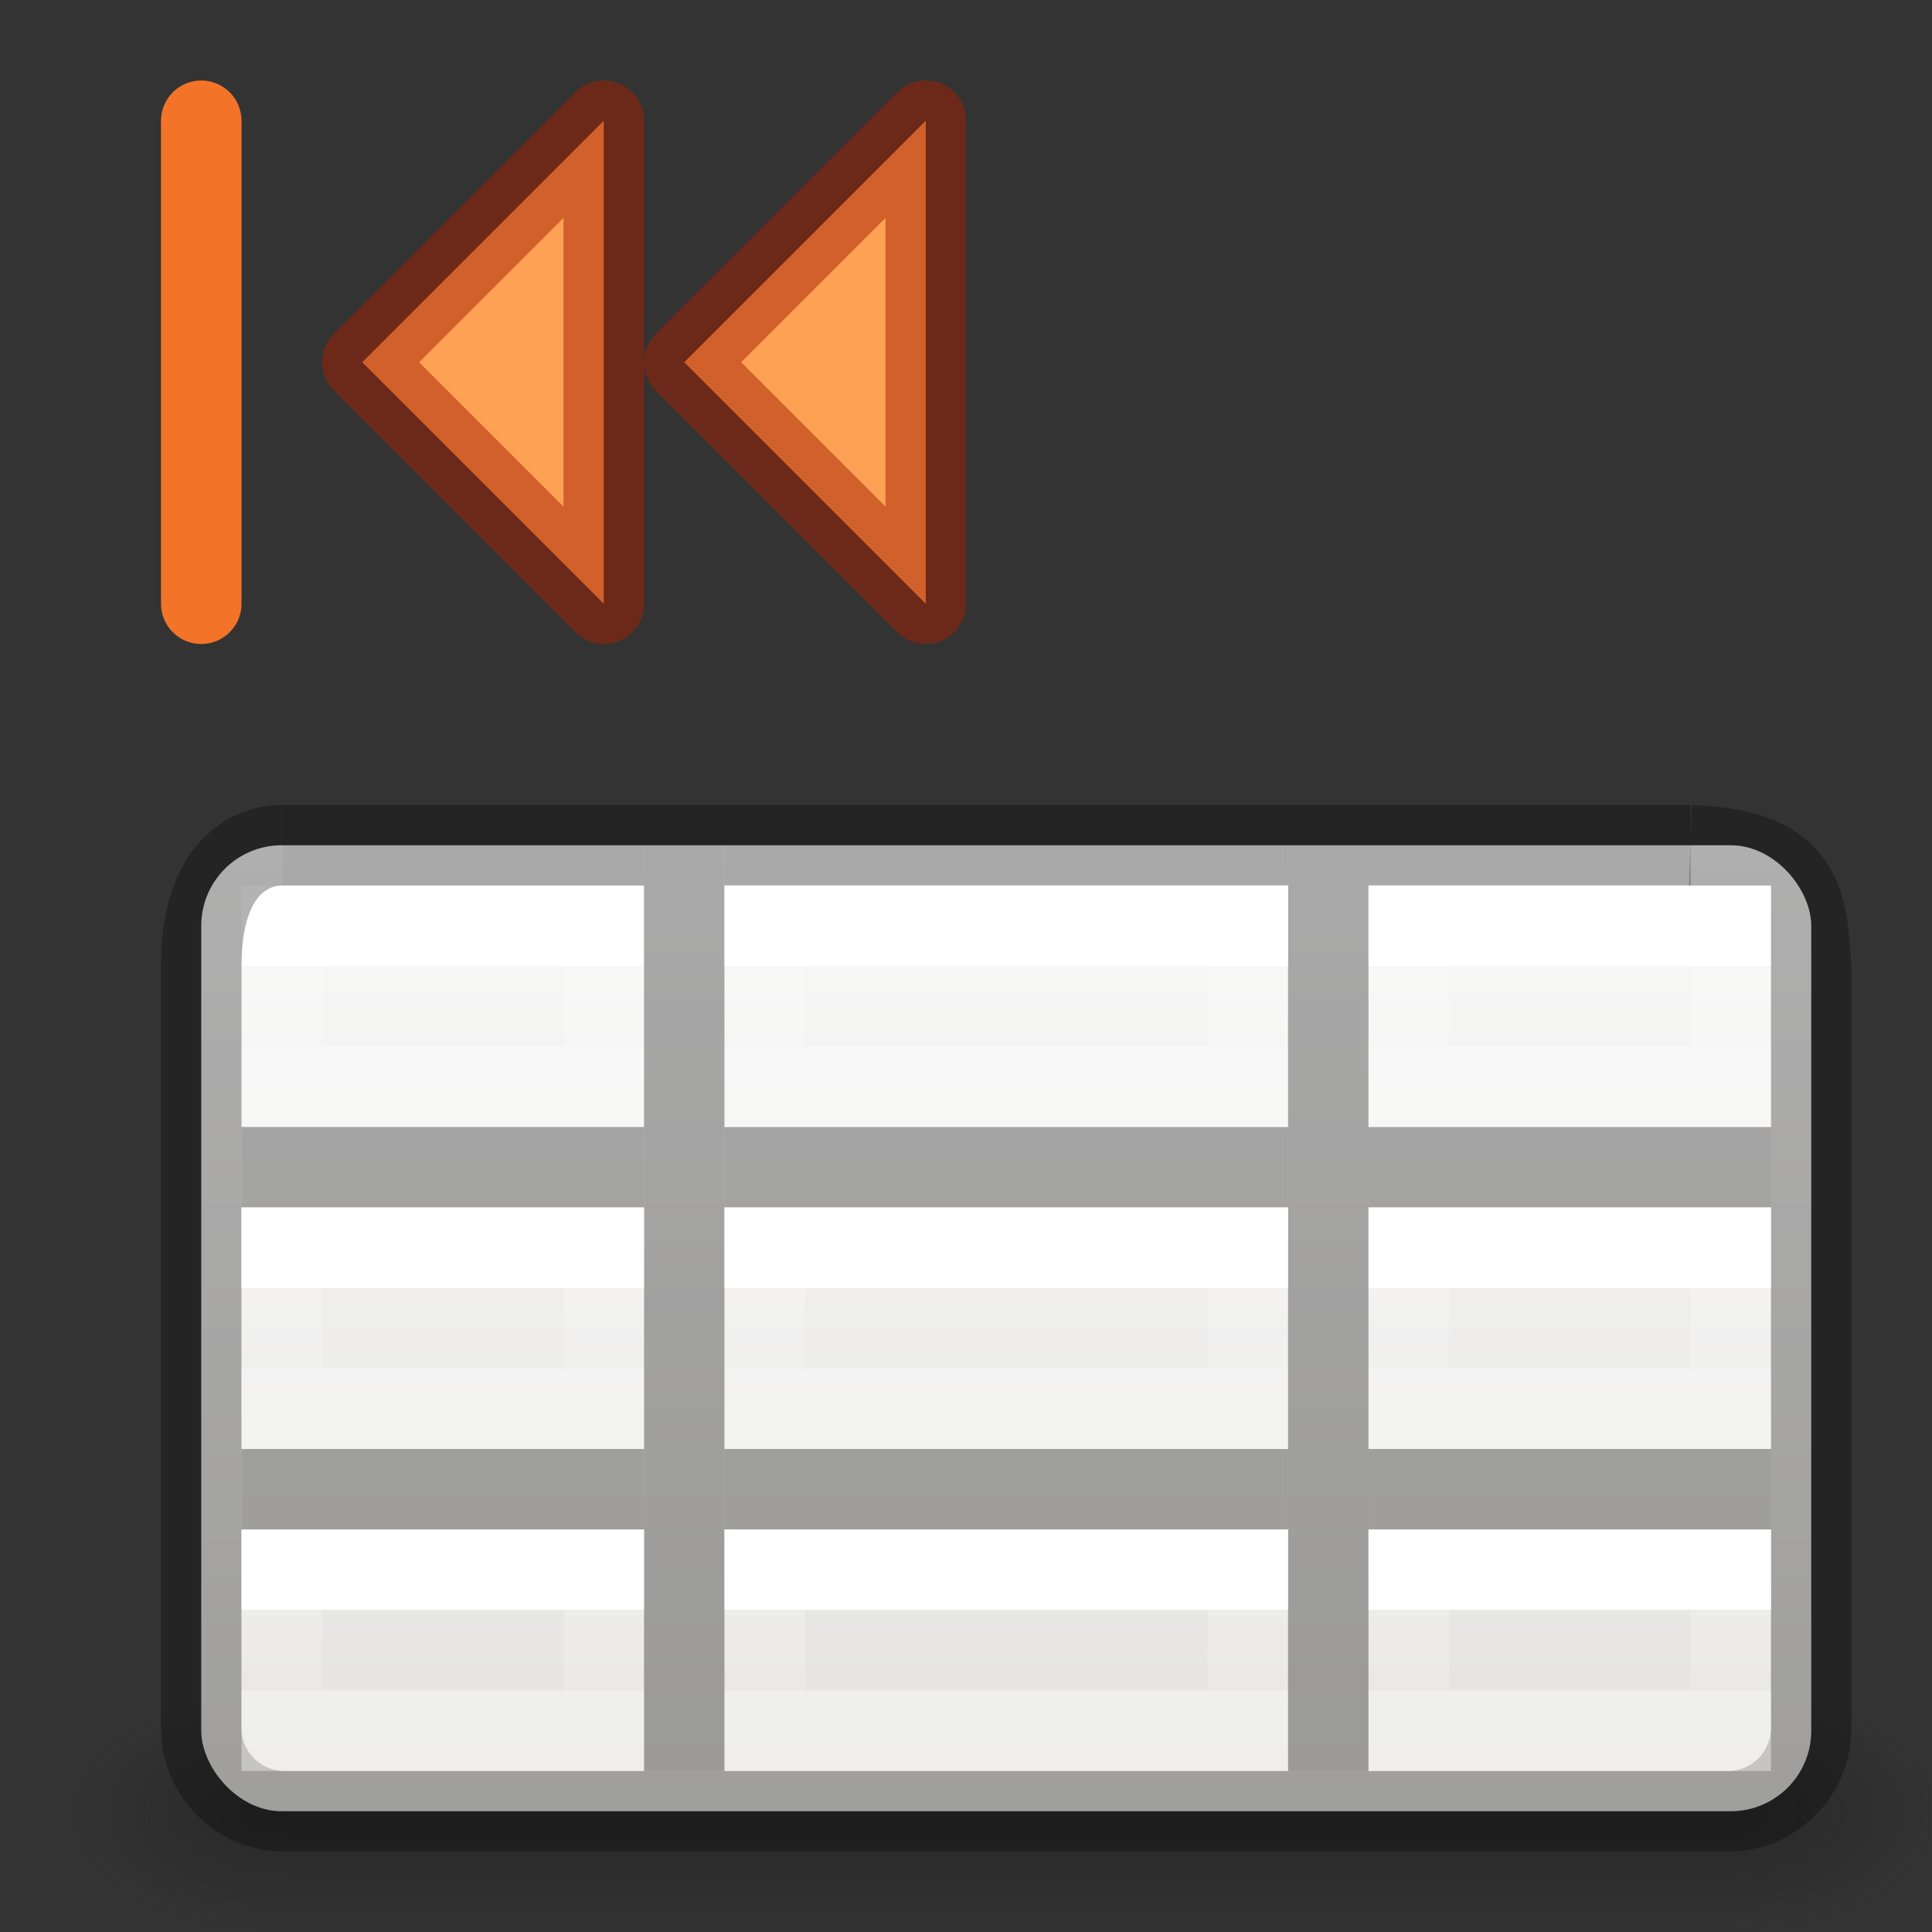 <svg height="24" width="24" xmlns="http://www.w3.org/2000/svg" xmlns:xlink="http://www.w3.org/1999/xlink"><rect width="100%" height="100%" fill="#333333" stroke="none"/><radialGradient id="a" cx="5.121" cy="43.5" gradientTransform="matrix(2.004 0 0 1.4 33.938 -17.4)" gradientUnits="userSpaceOnUse" r="2.5" xlink:href="#b"/><linearGradient id="b"><stop offset="0" stop-color="#181818"/><stop offset="1" stop-color="#181818" stop-opacity="0"/></linearGradient><radialGradient id="c" cx="4.872" cy="43.5" gradientTransform="matrix(-2.004 0 0 -1.4 19.762 104.4)" gradientUnits="userSpaceOnUse" r="2.5" xlink:href="#b"/><linearGradient id="d" gradientTransform="matrix(1.007 0 0 1 -.324 0)" gradientUnits="userSpaceOnUse" x1="25.058" x2="25.058" y1="47.028" y2="39.999"><stop offset="0" stop-color="#181818" stop-opacity="0"/><stop offset=".5" stop-color="#181818"/><stop offset="1" stop-color="#181818" stop-opacity="0"/></linearGradient><linearGradient id="e" gradientTransform="matrix(.446 0 0 .45 .802 -.025)" gradientUnits="userSpaceOnUse" x1="25.122" x2="25.122" y1="22.28" y2="51.173"><stop offset="0" stop-color="#fafafa"/><stop offset="1" stop-color="#e2e1de"/></linearGradient><linearGradient id="f" gradientTransform="matrix(.485 0 0 .527 -.165 -.4)" gradientUnits="userSpaceOnUse" x1="10.654" x2="10.654" y1="23.527" y2="25.424"><stop offset="0" stop-color="#fff"/><stop offset="0" stop-color="#fff" stop-opacity=".235"/><stop offset="1" stop-color="#fff" stop-opacity=".157"/><stop offset="1" stop-color="#fff" stop-opacity=".392"/></linearGradient><linearGradient id="g" gradientTransform="matrix(.485 0 0 .527 -.165 3.6)" gradientUnits="userSpaceOnUse" x1="10.654" x2="10.654" xlink:href="#f" y1="23.527" y2="25.424"/><linearGradient id="h" gradientTransform="matrix(.485 0 0 .527 -.165 7.6)" gradientUnits="userSpaceOnUse" x1="10.654" x2="10.654" xlink:href="#f" y1="23.527" y2="25.424"/><linearGradient id="i" gradientTransform="matrix(.485 0 0 .527 13.835 -.4)" gradientUnits="userSpaceOnUse" x1="10.654" x2="10.654" xlink:href="#f" y1="23.527" y2="25.424"/><linearGradient id="j" gradientTransform="matrix(.485 0 0 .527 13.835 3.6)" gradientUnits="userSpaceOnUse" x1="10.654" x2="10.654" xlink:href="#f" y1="23.527" y2="25.424"/><linearGradient id="k" gradientTransform="matrix(.485 0 0 .527 13.835 7.6)" gradientUnits="userSpaceOnUse" x1="10.654" x2="10.654" xlink:href="#f" y1="23.527" y2="25.424"/><linearGradient id="l" gradientTransform="matrix(.485 0 0 .527 5.835 -.4)" gradientUnits="userSpaceOnUse" x1="10.654" x2="10.654" xlink:href="#f" y1="23.527" y2="25.424"/><linearGradient id="m" gradientTransform="matrix(.485 0 0 .527 5.835 3.6)" gradientUnits="userSpaceOnUse" x1="10.654" x2="10.654" xlink:href="#f" y1="23.527" y2="25.424"/><linearGradient id="n" gradientTransform="matrix(.485 0 0 .527 5.835 7.6)" gradientUnits="userSpaceOnUse" x1="10.654" x2="10.654" xlink:href="#f" y1="23.527" y2="25.424"/><linearGradient id="o" gradientTransform="matrix(.485 0 0 .527 -.165 -.4)" gradientUnits="userSpaceOnUse" x1="10.654" x2="10.654" xlink:href="#f" y1="23.527" y2="25.424"/><g transform="translate(1)"><g stroke="#cc3b02" stroke-linecap="round" stroke-linejoin="round"><path d="m3.5 4.5 3-3v6z" fill="#ffa154" stroke="#a62100" stroke-opacity=".502"/><path d="m1.5 7.5v-6" fill="none" stroke="#f37329"/><path d="m7.5 4.5 3-3v6z" fill="#ffa154" stroke="#a62100" stroke-opacity=".502"/></g><g><g opacity=".4" transform="matrix(.526 0 0 .429 -2.763 3.857)"><path d="m44.45 40 4.5 0v7l-4.5-0z" fill="url(#a)"/><path d="m10 47-5.25 0v-7l5.25-0z" fill="url(#c)"/><path d="m10 40 34.45-0v7l-34.45 0z" fill="url(#d)" stroke-width="1.004"/></g><rect fill="url(#e)" height="12" rx="1" width="20" x="1.5" y="10.5"/><path d="m2.5 11.5h4v2h-4z" fill="none" stroke="url(#o)" stroke-linecap="square"/><path d="m2.5 10.5c-.088 0-1 0-1 1.5v9.464c0 .574.462 1.036 1.036 1.036h17.927c.574 0 1.036-.462 1.036-1.036l-0-9.464c-.065-.718-.021-1.453-1.5-1.5" fill="none" opacity=".3" stroke="#000"/><path d="m7 10h1v12h-1z" opacity=".321" stroke-width=".894"/><path d="m15 10h1v12h-1z" opacity=".321" stroke-width=".894"/><path d="m2.5 10 4.5-0v1l-4.5 0z" opacity=".321"/><path d="m8 10 7 0v1l-7-0z" opacity=".321"/><path d="m16 10h4v1h-4z" opacity=".321"/><path d="m2 14 5.0 0v1l-5-0z" opacity=".321"/><path d="m8 14 7 0v1l-7-0z" opacity=".321"/><path d="m16 14 5-0v1l-5.0 0z" opacity=".321"/><path d="m2 18 5.0 0v1l-5-0z" opacity=".321"/><path d="m8 18 7 0v1l-7-0z" opacity=".321"/><path d="m16 18 5-0v1l-5.0 0z" opacity=".321"/><g fill="none" stroke-linecap="square"><path d="m2.5 15.5h4v2h-4z" stroke="url(#g)"/><path d="m2.5 19.5h4v2h-4z" stroke="url(#h)"/><path d="m16.5 11.5h4v2h-4z" stroke="url(#i)"/><path d="m16.5 15.5h4v2h-4z" stroke="url(#j)"/><path d="m16.5 19.5h4v2h-4z" stroke="url(#k)"/><path d="m8.5 11.5h6v2h-6z" stroke="url(#l)"/><path d="m8.5 15.5h6v2h-6z" stroke="url(#m)"/><path d="m8.5 19.5h6v2h-6z" stroke="url(#n)"/></g></g></g></svg>